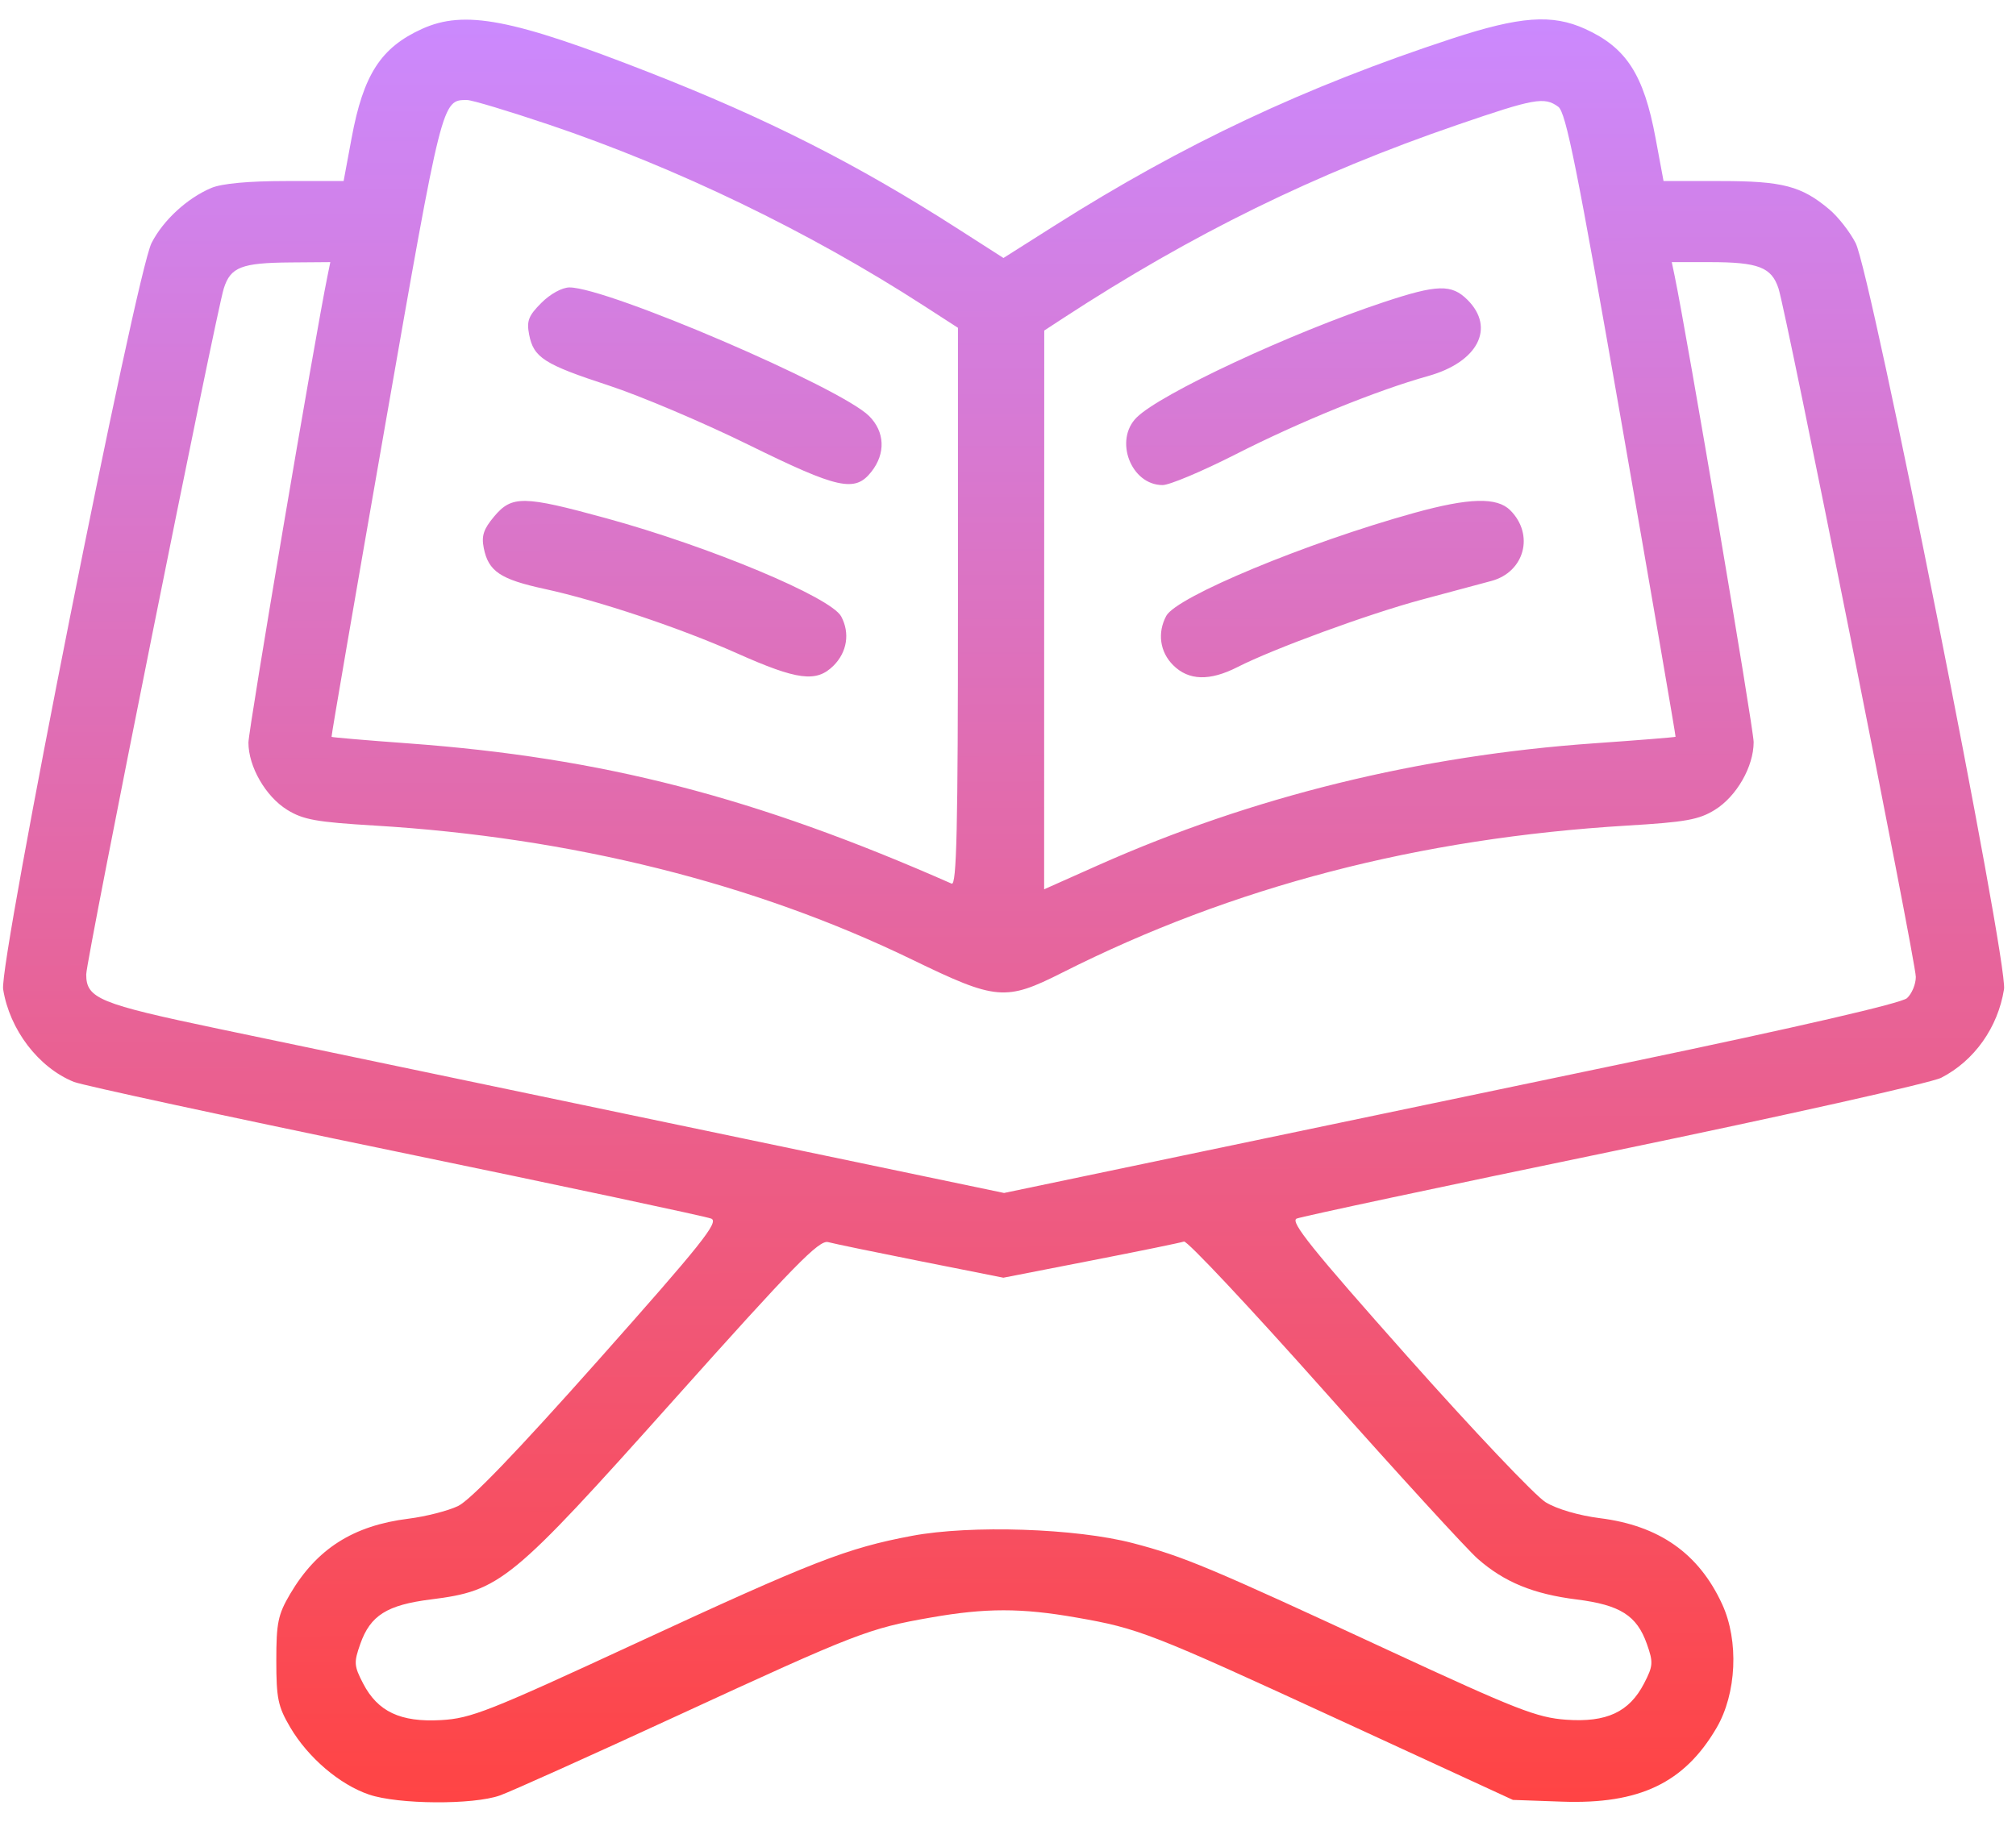 <svg width="52" height="47" viewBox="0 0 52 47" fill="none" xmlns="http://www.w3.org/2000/svg">
<path fill-rule="evenodd" clip-rule="evenodd" d="M10.884 0.746C9.822 1.229 9.372 1.926 9.069 3.563L8.863 4.671H7.37C6.412 4.671 5.726 4.735 5.456 4.847C4.832 5.109 4.208 5.682 3.909 6.27C3.506 7.059 -0.028 24.837 0.081 25.522C0.247 26.566 0.992 27.543 1.905 27.913C2.117 27.999 5.849 28.806 10.199 29.705C14.549 30.605 18.215 31.386 18.347 31.441C18.55 31.527 18.097 32.094 15.438 35.087C13.323 37.467 12.132 38.705 11.813 38.857C11.552 38.981 10.979 39.127 10.54 39.182C9.11 39.36 8.169 39.959 7.481 41.129C7.171 41.657 7.127 41.87 7.127 42.843C7.127 43.819 7.17 44.028 7.485 44.564C7.945 45.346 8.76 46.042 9.518 46.3C10.269 46.556 12.205 46.569 12.895 46.323C13.174 46.224 15.255 45.288 17.519 44.243C22.095 42.133 22.411 42.011 24.013 41.732C25.43 41.484 26.342 41.484 27.759 41.732C29.374 42.013 29.669 42.128 34.579 44.39L39.024 46.438L40.294 46.483C42.287 46.553 43.443 46.001 44.274 44.583C44.794 43.696 44.857 42.335 44.42 41.387C43.818 40.079 42.797 39.361 41.266 39.169C40.723 39.1 40.158 38.935 39.869 38.759C39.602 38.597 37.998 36.905 36.305 35C33.839 32.224 33.27 31.516 33.445 31.44C33.566 31.388 37.252 30.602 41.638 29.694C46.024 28.785 49.819 27.936 50.07 27.807C50.925 27.368 51.534 26.509 51.691 25.522C51.8 24.836 48.265 7.058 47.863 6.27C47.717 5.984 47.412 5.593 47.184 5.402C46.468 4.799 45.978 4.671 44.382 4.671H42.909L42.703 3.563C42.399 1.926 41.95 1.229 40.887 0.746C40.033 0.358 39.209 0.419 37.442 0.999C33.662 2.24 30.53 3.714 27.224 5.807L25.883 6.656L24.675 5.882C22.085 4.222 19.774 3.053 16.735 1.864C13.209 0.484 11.98 0.249 10.884 0.746ZM14.157 3.215C17.463 4.33 20.874 5.978 23.827 7.887L24.709 8.457V15.664C24.709 21.38 24.676 22.855 24.546 22.798C19.476 20.562 15.544 19.547 10.529 19.179C9.452 19.101 8.563 19.024 8.552 19.011C8.541 18.997 9.165 15.373 9.937 10.957C11.408 2.545 11.399 2.58 12.046 2.58C12.171 2.58 13.121 2.866 14.157 3.215ZM40.194 2.755C40.392 2.9 40.682 4.349 41.834 10.958C42.604 15.373 43.227 18.996 43.219 19.009C43.211 19.021 42.27 19.097 41.127 19.177C36.621 19.492 32.307 20.552 28.337 22.318L26.932 22.944L26.933 15.736L26.935 8.528L27.423 8.209C30.758 6.032 33.913 4.484 37.586 3.223C39.58 2.538 39.835 2.492 40.194 2.755ZM8.447 7.122C8.119 8.723 6.408 18.827 6.408 19.16C6.408 19.78 6.852 20.55 7.408 20.894C7.821 21.149 8.16 21.21 9.667 21.3C14.731 21.605 19.465 22.787 23.533 24.761C25.699 25.812 25.937 25.833 27.402 25.093C31.798 22.874 36.601 21.624 41.974 21.3C43.481 21.21 43.82 21.149 44.233 20.894C44.793 20.547 45.233 19.779 45.233 19.147C45.233 18.802 43.511 8.639 43.196 7.122L43.121 6.763H44.103C45.353 6.763 45.693 6.893 45.874 7.442C46.08 8.066 49.416 24.796 49.416 25.205C49.416 25.393 49.313 25.64 49.188 25.753C49.043 25.883 46.413 26.491 42.031 27.406C38.22 28.202 33.031 29.287 30.501 29.816L25.899 30.779L17.232 28.968C12.465 27.971 7.244 26.88 5.63 26.542C2.557 25.898 2.224 25.761 2.224 25.14C2.224 24.767 5.571 8.075 5.773 7.44C5.948 6.89 6.228 6.781 7.497 6.771L8.52 6.763L8.447 7.122ZM13.964 7.814C13.632 8.146 13.58 8.28 13.648 8.631C13.763 9.227 14.033 9.4 15.708 9.948C16.524 10.216 18.144 10.903 19.306 11.475C21.63 12.618 22.052 12.711 22.477 12.17C22.848 11.699 22.825 11.141 22.417 10.733C21.678 9.995 15.672 7.416 14.69 7.416C14.499 7.416 14.196 7.582 13.964 7.814ZM35.69 7.796C33.286 8.594 29.928 10.162 29.317 10.772C28.729 11.358 29.174 12.515 29.988 12.515C30.166 12.515 31.007 12.161 31.857 11.729C33.514 10.885 35.509 10.073 36.839 9.701C38.121 9.342 38.576 8.46 37.853 7.737C37.441 7.326 37.075 7.336 35.69 7.796ZM12.748 13.323C12.472 13.651 12.415 13.824 12.478 14.14C12.598 14.741 12.905 14.947 14.049 15.195C15.432 15.495 17.548 16.203 19.011 16.856C20.572 17.552 21.059 17.614 21.5 17.174C21.851 16.823 21.927 16.334 21.698 15.905C21.432 15.409 18.307 14.102 15.634 13.37C13.503 12.786 13.204 12.781 12.748 13.323ZM36.475 13.234C33.702 14.002 30.346 15.396 30.082 15.89C29.848 16.327 29.917 16.819 30.259 17.161C30.659 17.561 31.202 17.577 31.923 17.209C32.846 16.738 35.307 15.837 36.671 15.471C37.39 15.278 38.198 15.061 38.467 14.989C39.325 14.759 39.583 13.793 38.955 13.165C38.611 12.822 37.892 12.841 36.475 13.234ZM23.759 32.543L25.881 32.965L28.139 32.524C29.38 32.282 30.46 32.061 30.539 32.032C30.618 32.004 32.242 33.735 34.149 35.879C36.055 38.023 37.841 39.976 38.117 40.218C38.801 40.819 39.55 41.127 40.671 41.267C41.789 41.408 42.219 41.68 42.478 42.412C42.648 42.892 42.641 42.98 42.406 43.434C42.023 44.172 41.439 44.444 40.396 44.369C39.643 44.315 39.124 44.112 35.821 42.581C31.189 40.432 30.53 40.156 29.223 39.814C27.759 39.43 25.039 39.34 23.523 39.625C21.844 39.941 20.976 40.279 16.408 42.394C12.601 44.157 12.149 44.336 11.375 44.379C10.331 44.438 9.744 44.162 9.366 43.434C9.13 42.98 9.124 42.892 9.294 42.412C9.553 41.678 9.982 41.408 11.112 41.266C12.909 41.04 13.174 40.823 17.374 36.124C20.491 32.636 21.129 31.984 21.361 32.047C21.513 32.088 22.592 32.311 23.759 32.543Z" fill="url(#paint0_linear_36_68)"/>
<defs>
<linearGradient id="paint0_linear_36_68" x1="25.886" y1="0.5" x2="26" y2="46.5" gradientUnits="userSpaceOnUse">
<stop stop-color="#CB89FE"/>
<stop offset="1" stop-color="#FF4444"/>
</linearGradient>
</defs>
</svg>
